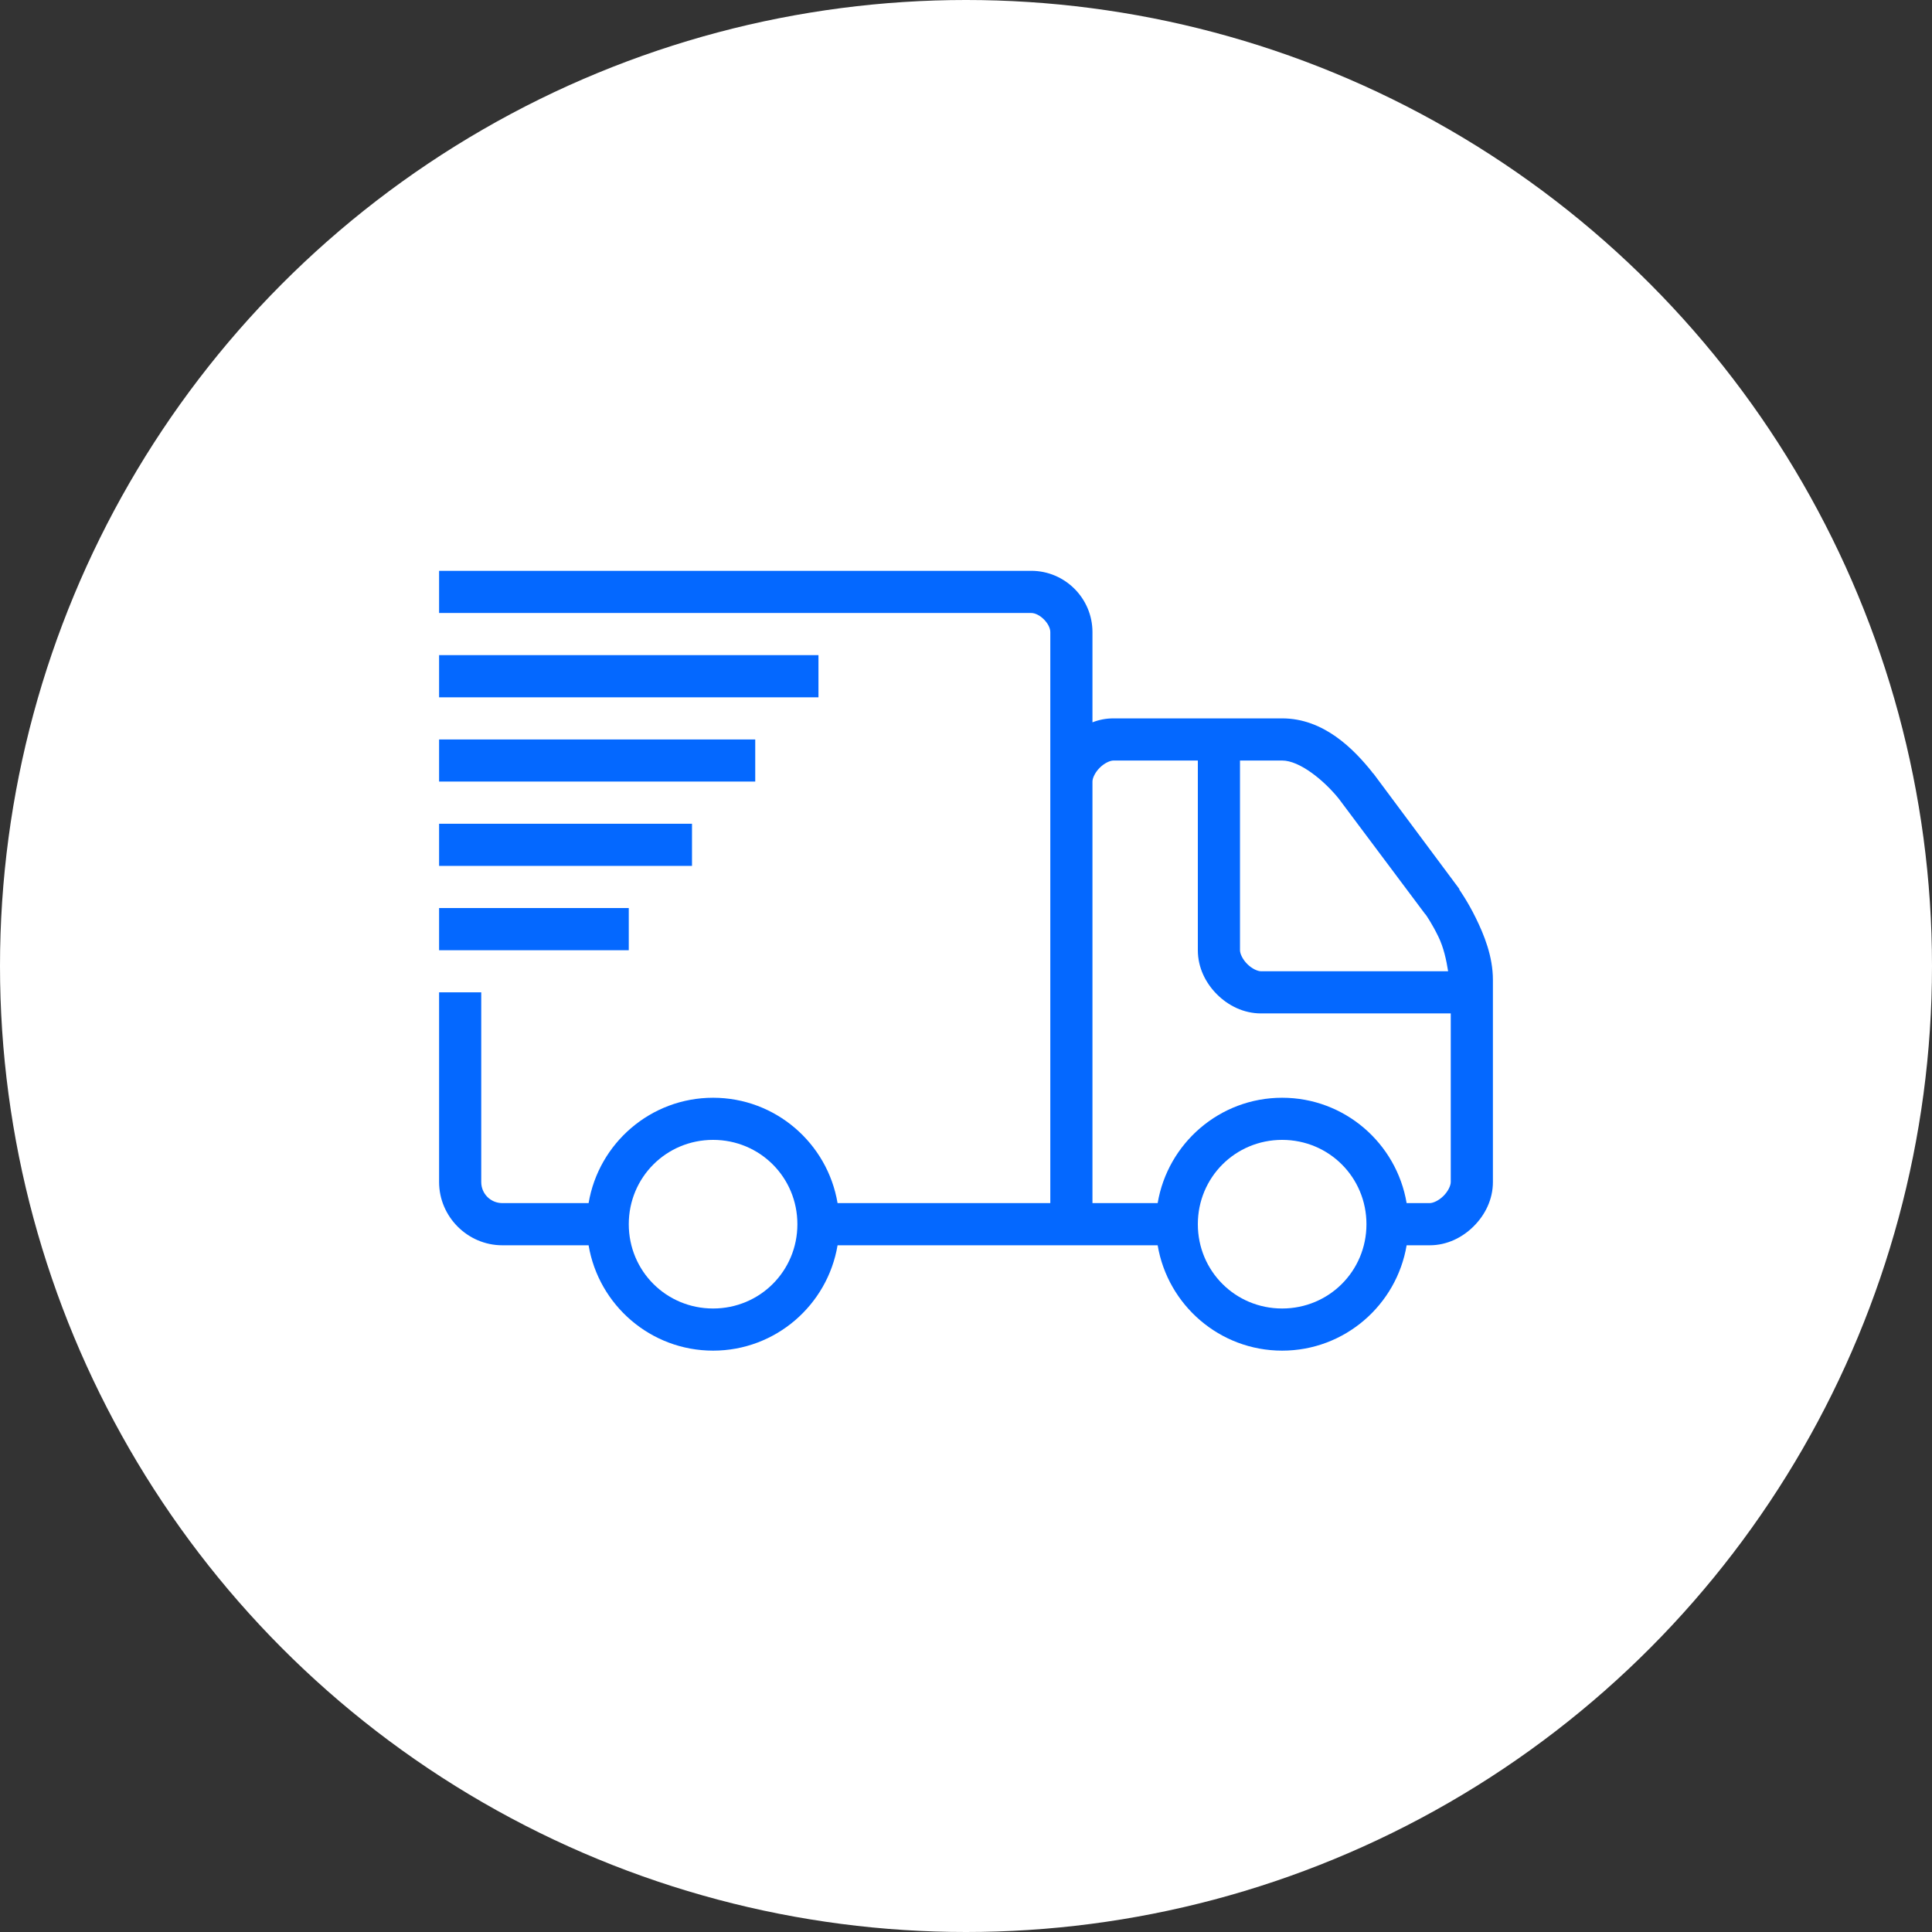 <svg width="88" height="88" viewBox="0 0 88 88" fill="none" xmlns="http://www.w3.org/2000/svg">
<rect x="0" y="0" width="88" height="88" fill="#333333" stroke="none"/>
<circle cx="44" cy="44" r="44" fill="white"/>
<path d="M20 26V27.921H46.97C47.352 27.921 47.84 28.408 47.84 28.791V54.8H38.15C37.693 52.078 35.326 50.001 32.48 50.001C29.634 50.001 27.267 52.078 26.81 54.8H22.88C22.348 54.8 21.92 54.373 21.92 53.84V45.2H20V53.84C20 55.419 21.301 56.721 22.88 56.721H26.81C27.267 59.443 29.634 61.52 32.48 61.52C35.326 61.52 37.693 59.443 38.15 56.721H52.73C53.188 59.443 55.554 61.52 58.4 61.52C61.246 61.52 63.612 59.443 64.07 56.721H65.12C65.919 56.721 66.62 56.361 67.13 55.85C67.64 55.34 68 54.639 68 53.84V44.63C68 43.55 67.588 42.56 67.22 41.81C66.853 41.06 66.47 40.52 66.47 40.52V40.49L62.54 35.211H62.51V35.181C61.659 34.115 60.294 32.721 58.4 32.721H50.72C50.375 32.721 50.06 32.784 49.76 32.901V28.791C49.76 27.253 48.508 26 46.97 26H20ZM20 29.84V31.761H37.28V29.84H20ZM20 33.681V35.6H34.4V33.681H20ZM50.72 34.641H54.56V43.281C54.56 44.079 54.92 44.781 55.43 45.291C55.94 45.8 56.641 46.16 57.44 46.16H66.08V53.84C66.08 54.002 65.96 54.261 65.75 54.471C65.54 54.681 65.281 54.8 65.12 54.8H64.07C63.612 52.078 61.246 50.001 58.4 50.001C55.554 50.001 53.188 52.078 52.73 54.8H49.76V35.6C49.76 35.439 49.88 35.181 50.09 34.971C50.3 34.761 50.559 34.641 50.72 34.641ZM56.48 34.641H58.4C59.191 34.641 60.294 35.529 60.98 36.38L64.91 41.63L64.94 41.66C64.959 41.687 65.218 42.054 65.51 42.651C65.754 43.145 65.881 43.734 65.96 44.24H57.44C57.279 44.24 57.02 44.12 56.81 43.91C56.6 43.7 56.48 43.442 56.48 43.281V34.641ZM20 37.52V39.441H31.52V37.52H20ZM20 41.361V43.281H28.64V41.361H20ZM32.48 51.92C34.614 51.92 36.32 53.627 36.32 55.761C36.32 57.894 34.614 59.6 32.48 59.6C30.346 59.6 28.64 57.894 28.64 55.761C28.64 53.627 30.346 51.92 32.48 51.92ZM58.4 51.92C60.534 51.92 62.24 53.627 62.24 55.761C62.24 57.894 60.534 59.6 58.4 59.6C56.266 59.6 54.56 57.894 54.56 55.761C54.56 53.627 56.266 51.92 58.4 51.92Z" fill="#0468FF"/>
</svg>
